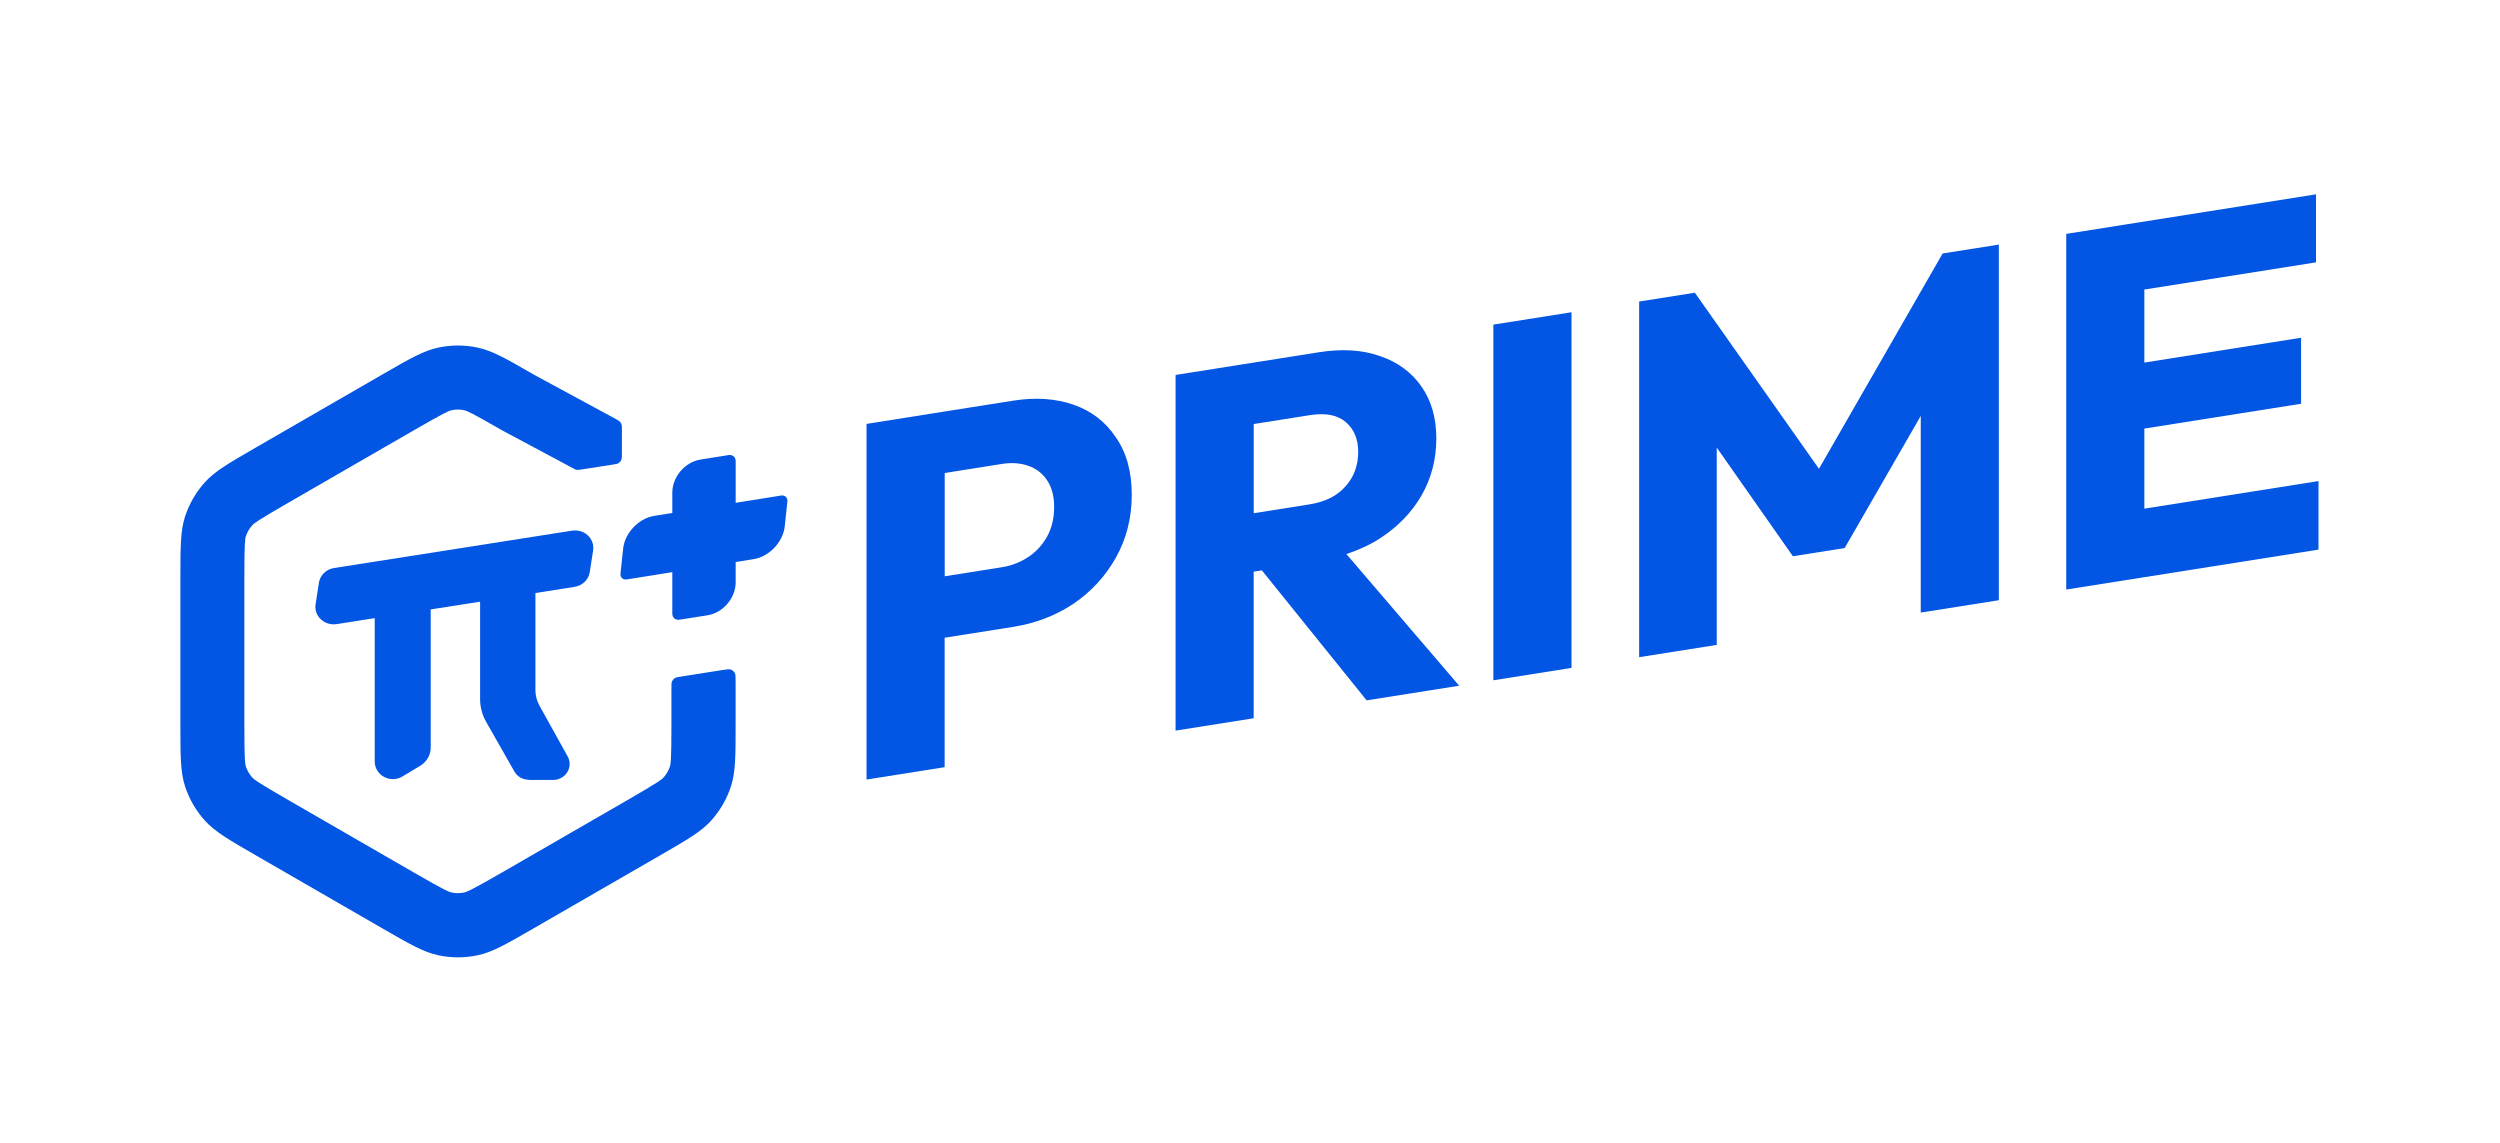 <?xml version="1.0" encoding="utf-8"?>
<!-- Generator: Adobe Illustrator 24.2.3, SVG Export Plug-In . SVG Version: 6.00 Build 0)  -->
<svg version="1.2" baseProfile="tiny" id="图层_1"
	 xmlns="http://www.w3.org/2000/svg" xmlns:xlink="http://www.w3.org/1999/xlink" x="0px" y="0px" viewBox="0 0 70 32"
	 overflow="visible" xml:space="preserve">
<g>
	<path fill="#0355E3" d="M20.466,18.749c-0.048-0.018-0.112-0.008-0.239,0.012l-1.157,0.183
		c-0.096,0.014-0.144,0.022-0.18,0.046c-0.032,0.022-0.056,0.052-0.072,0.086c-0.018,0.038-0.018,0.086-0.018,0.183
		v1.012c0,1.018-0.02,1.123-0.042,1.189c-0.038,0.116-0.098,0.221-0.18,0.311
		c-0.046,0.052-0.128,0.122-1.007,0.63l-3.519,2.031c-0.882,0.507-0.984,0.543-1.051,0.557
		c-0.118,0.026-0.241,0.026-0.359,0c-0.068-0.014-0.172-0.048-1.051-0.557l-3.519-2.031
		c-0.88-0.507-0.962-0.579-1.008-0.63c-0.082-0.09-0.142-0.196-0.18-0.311
		c-0.022-0.066-0.042-0.174-0.042-1.189v-4.064c0-1.018,0.02-1.123,0.042-1.189
		c0.038-0.116,0.098-0.221,0.18-0.311c0.046-0.052,0.128-0.122,1.008-0.63l3.519-2.031
		c0.882-0.509,0.984-0.545,1.051-0.559c0.118-0.026,0.241-0.026,0.359,0c0.068,0.016,0.171,0.05,1.051,0.559
		l1.989,1.063c0.036,0.022,0.054,0.032,0.074,0.038c0.018,0.006,0.036,0.01,0.054,0.01
		c0.017,0.002,0.033-0.001,0.062-0.005l0.02-0.003l-0.002,0.002l0.894-0.14c0.096-0.014,0.144-0.022,0.18-0.046
		c0.032-0.02,0.056-0.05,0.072-0.084c0.018-0.04,0.018-0.088,0.018-0.185v-0.68c0-0.068,0-0.102-0.01-0.132
		c-0.01-0.026-0.024-0.052-0.042-0.072c-0.018-0.021-0.043-0.036-0.09-0.064l-0.018-0.01l-2.304-1.247
		c-0.774-0.447-1.161-0.67-1.574-0.758c-0.363-0.078-0.74-0.078-1.105,0c-0.404,0.084-0.785,0.304-1.536,0.736
		l-0.038,0.022l-3.535,2.041c-0.762,0.44-1.148,0.663-1.427,0.974c-0.249,0.277-0.437,0.603-0.553,0.958
		c-0.13,0.401-0.13,0.848-0.13,1.744v4.064c0,0.896,0,1.343,0.13,1.744c0.116,0.355,0.303,0.68,0.553,0.958
		c0.281,0.311,0.668,0.537,1.444,0.984l3.519,2.031c0.774,0.447,1.161,0.67,1.574,0.758
		c0.363,0.078,0.74,0.078,1.105,0c0.404-0.084,0.785-0.304,1.536-0.736l3.575-2.063
		c0.762-0.44,1.148-0.663,1.427-0.974c0.249-0.277,0.437-0.603,0.553-0.958c0.13-0.401,0.13-0.848,0.13-1.744
		v-1.195c0-0.13,0-0.194-0.026-0.239C20.546,18.797,20.51,18.765,20.466,18.749z"/>
	<path fill="#0355E3" d="M16.091,16.431c0.108-0.016,0.205-0.064,0.281-0.14c0.078-0.076,0.128-0.176,0.142-0.277
		l0.094-0.609c0.012-0.078,0.002-0.158-0.026-0.231c-0.026-0.072-0.072-0.138-0.13-0.19
		c-0.058-0.052-0.126-0.09-0.202-0.112c-0.048-0.012-0.096-0.02-0.146-0.02c-0.028,0-0.058,0.002-0.084,0.006
		l-6.668,1.047c-0.108,0.016-0.205,0.064-0.281,0.14c-0.078,0.076-0.128,0.175-0.142,0.277l-0.094,0.609
		c-0.01,0.076-0.002,0.156,0.026,0.227c0.028,0.072,0.072,0.138,0.13,0.19c0.056,0.05,0.124,0.09,0.2,0.112
		c0.05,0.014,0.1,0.022,0.15,0.022c0.026,0,0.052-0.002,0.08-0.006l1.071-0.168v4.016
		c0,0.092,0.026,0.179,0.076,0.257c0.048,0.076,0.116,0.138,0.198,0.178c0.074,0.038,0.154,0.056,0.235,0.056
		h0.024c0.09-0.004,0.178-0.032,0.251-0.078l0.499-0.301c0.086-0.054,0.158-0.128,0.207-0.213
		c0.05-0.09,0.078-0.188,0.078-0.289v-3.87l1.383-0.217v2.731c0,0.22,0.058,0.439,0.168,0.632l0.79,1.389
		c0.04,0.074,0.102,0.134,0.175,0.176c0.07,0.038,0.15,0.058,0.23,0.058l-0.004,0.006h0.684
		c0.078,0,0.154-0.02,0.22-0.054c0.07-0.036,0.13-0.088,0.172-0.154c0.044-0.068,0.068-0.144,0.072-0.222
		c0.004-0.078-0.016-0.156-0.054-0.227l-0.794-1.429c-0.072-0.132-0.11-0.279-0.11-0.425v-2.723L16.091,16.431z"/>
	<path fill="#0355E3" d="M21.871,13.875l-1.272,0.204v-1.169c0-0.11-0.088-0.186-0.198-0.168l-0.788,0.126
		c-0.435,0.07-0.788,0.483-0.788,0.924v0.571l-0.505,0.081c-0.435,0.068-0.826,0.479-0.872,0.918l-0.074,0.694
		c-0.012,0.11,0.066,0.185,0.176,0.168l1.275-0.204v1.164c0,0.11,0.088,0.186,0.198,0.168l0.788-0.124
		c0.435-0.07,0.788-0.483,0.788-0.924v-0.568l0.502-0.08c0.435-0.068,0.826-0.479,0.872-0.918l0.074-0.694
		C22.058,13.933,21.978,13.857,21.871,13.875z"/>
	<path fill="#0355E3" d="M30.059,11.332c-0.501-0.174-1.063-0.212-1.686-0.114l-1.923,0.304l-0.477,0.076l-0.038,0.006
		l-1.672,0.265v9.958l2.187-0.346V17.856l1.923-0.304c0.622-0.099,1.184-0.315,1.686-0.648
		c0.501-0.343,0.896-0.772,1.184-1.288c0.297-0.527,0.446-1.114,0.446-1.763c0-0.649-0.149-1.185-0.446-1.608
		C30.956,11.811,30.561,11.507,30.059,11.332z M29.321,15.018c-0.13,0.237-0.306,0.429-0.529,0.578
		c-0.223,0.148-0.469,0.244-0.738,0.286l-1.602,0.254v-2.892l1.602-0.254c0.269-0.043,0.515-0.025,0.738,0.052
		c0.223,0.077,0.399,0.214,0.529,0.41c0.13,0.196,0.195,0.444,0.195,0.745
		C29.516,14.507,29.451,14.781,29.321,15.018z"/>
	<path fill="#0355E3" d="M38.629,15.081c0.501-0.324,0.892-0.724,1.17-1.201c0.279-0.486,0.418-1.021,0.418-1.604
		c0-0.574-0.139-1.059-0.418-1.457c-0.279-0.398-0.664-0.68-1.156-0.847c-0.492-0.176-1.063-0.212-1.714-0.109
		l-2.341,0.371v0l-1.672,0.265v9.958l2.187-0.346v-4.105l0.229-0.036l2.934,3.64l2.591-0.41l-3.158-3.686
		C38.035,15.4,38.349,15.262,38.629,15.081z M36.664,14.123l-1.56,0.247v-2.497l1.574-0.249
		c0.436-0.069,0.771-0.005,1.003,0.194c0.232,0.198,0.348,0.476,0.348,0.834c0,0.386-0.121,0.71-0.362,0.974
		C37.435,13.888,37.101,14.053,36.664,14.123z"/>
	<polygon fill="#0355E3" points="41.814,19.048 44.002,18.701 44.002,8.743 41.814,9.089 	"/>
	<polygon fill="#0355E3" points="50.931,13.126 47.456,8.196 45.896,8.443 45.896,18.401 48.069,18.057 48.069,12.532 
		50.201,15.575 51.65,15.346 53.781,11.646 53.781,17.152 55.968,16.806 55.968,6.848 54.394,7.097 	"/>
	<polygon fill="#0355E3" points="60.042,14.242 60.042,12 64.43,11.305 64.43,9.457 60.042,10.152 60.042,8.107 
		64.848,7.346 64.848,5.441 59.526,6.284 59.526,6.284 57.855,6.549 57.855,16.507 60.042,16.161 60.042,16.161 
		64.918,15.389 64.918,13.47 	"/>
</g>
</svg>
